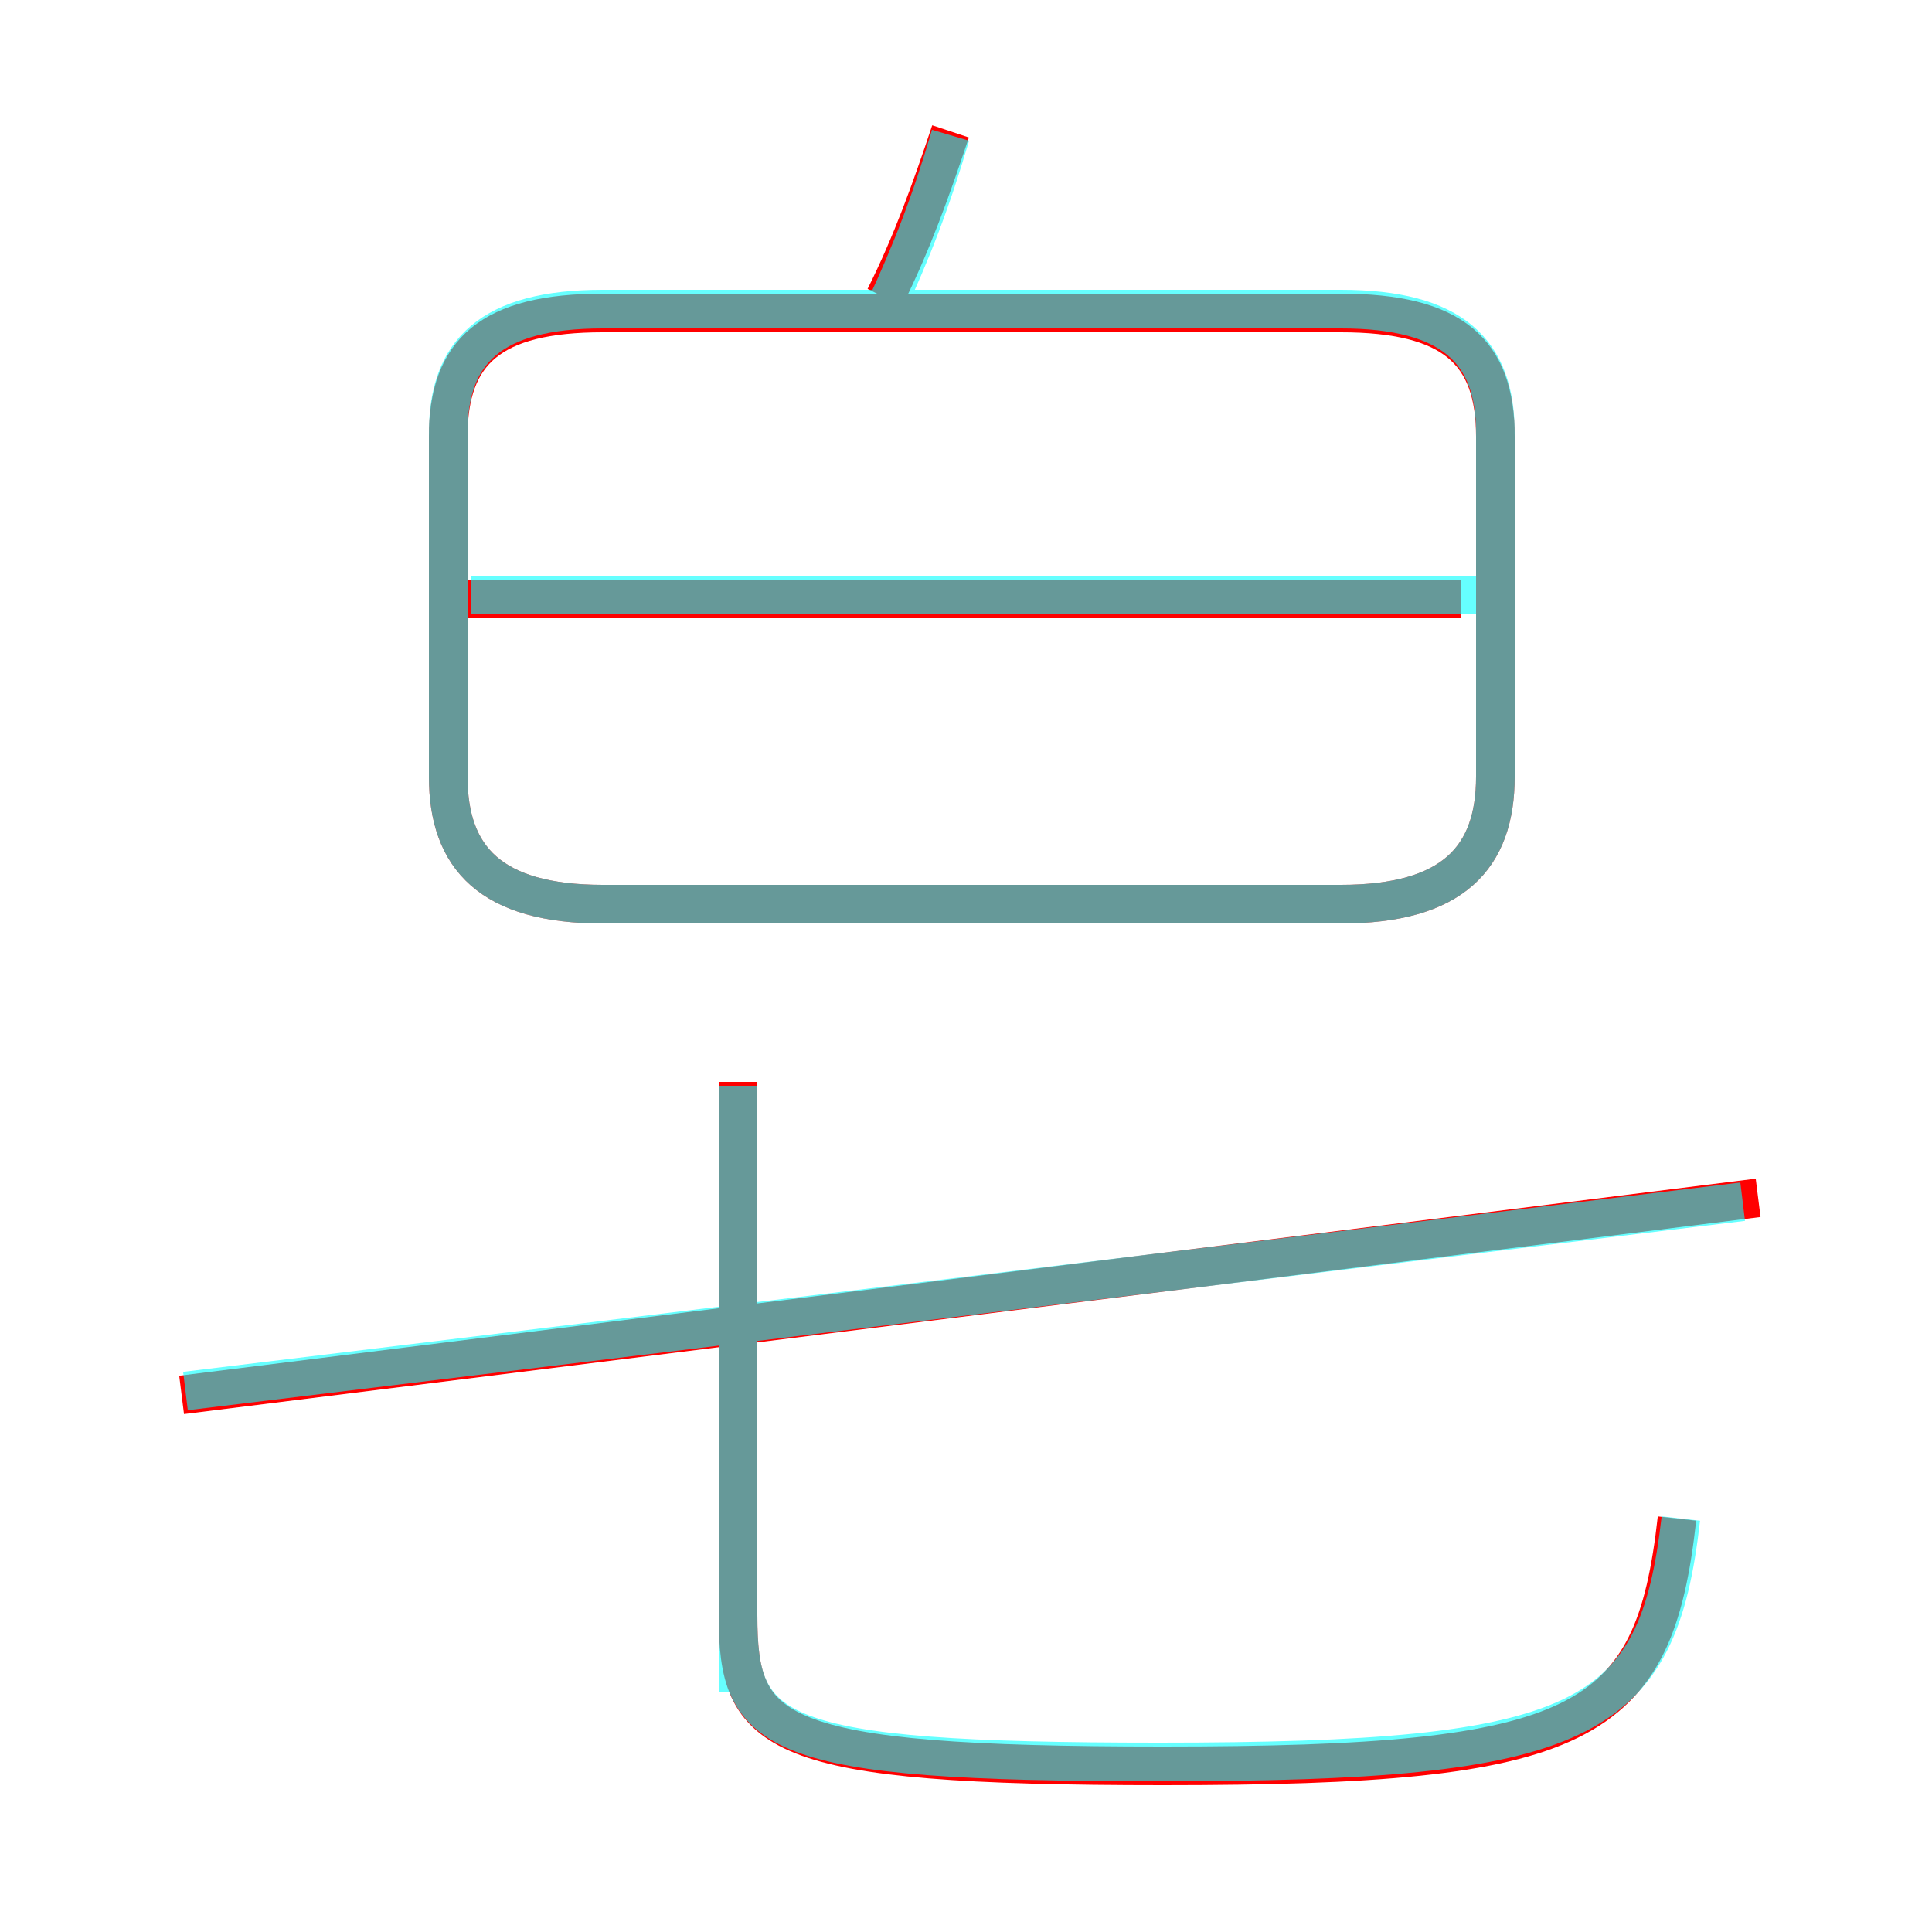 <?xml version='1.0' encoding='utf8'?>
<svg viewBox="0.0 -6.0 50.0 50.0" version="1.1" xmlns="http://www.w3.org/2000/svg">
<rect x="0.0" y="-6.0" width="50.0" height="50.0" fill="#333333" stroke="none"/>
<rect x="-1000" y="-1000" width="2000" height="2000" stroke="white" fill="white"/>
<g style="fill:none;stroke:rgba(255, 0, 0, 1);  stroke-width:1"><path d="M 19.1 -16.0 L 19.1 -2.2 C 19.1 0.9 19.9 1.7 30.1 1.7 C 41.0 1.7 42.8 0.7 43.4 -4.7 M 4.7 -7.9 L 45.5 -13.0 M 37.8 -28.5 L 11.9 -28.5 M 15.6 -20.6 L 34.7 -20.6 C 37.6 -20.6 38.7 -21.8 38.7 -23.9 L 38.7 -32.7 C 38.7 -34.9 37.6 -35.9 34.7 -35.9 L 15.6 -35.9 C 12.7 -35.9 11.6 -34.9 11.6 -32.7 L 11.6 -23.9 C 11.6 -21.8 12.7 -20.6 15.6 -20.6 Z M 22.9 -36.3 C 23.6 -37.7 24.1 -39.1 24.6 -40.6" transform="translate(0.0 38.0)" />
</g>
<g style="fill:none;stroke:rgba(0, 255, 255, 0.6);  stroke-width:1">
<path d="M 15.6 -20.6 L 34.7 -20.6 C 37.6 -20.6 38.7 -21.8 38.7 -23.9 L 38.7 -32.8 C 38.7 -34.9 37.6 -36.0 34.7 -36.0 L 15.6 -36.0 C 12.7 -36.0 11.6 -34.9 11.6 -32.8 L 11.6 -23.9 C 11.6 -21.8 12.7 -20.6 15.6 -20.6 Z M 45.1 -12.9 L 4.8 -8.0 M 19.1 -0.2 L 19.1 -15.9 M 43.5 -4.7 C 42.9 0.6 41.0 1.6 30.0 1.6 C 19.9 1.6 19.1 0.9 19.1 -2.2 L 19.1 -9.2 M 38.2 -28.6 L 12.2 -28.6 M 22.9 -36.0 C 23.6 -37.5 24.1 -38.8 24.6 -40.5" transform="translate(0.0 38.0)" />
</g>
</svg>